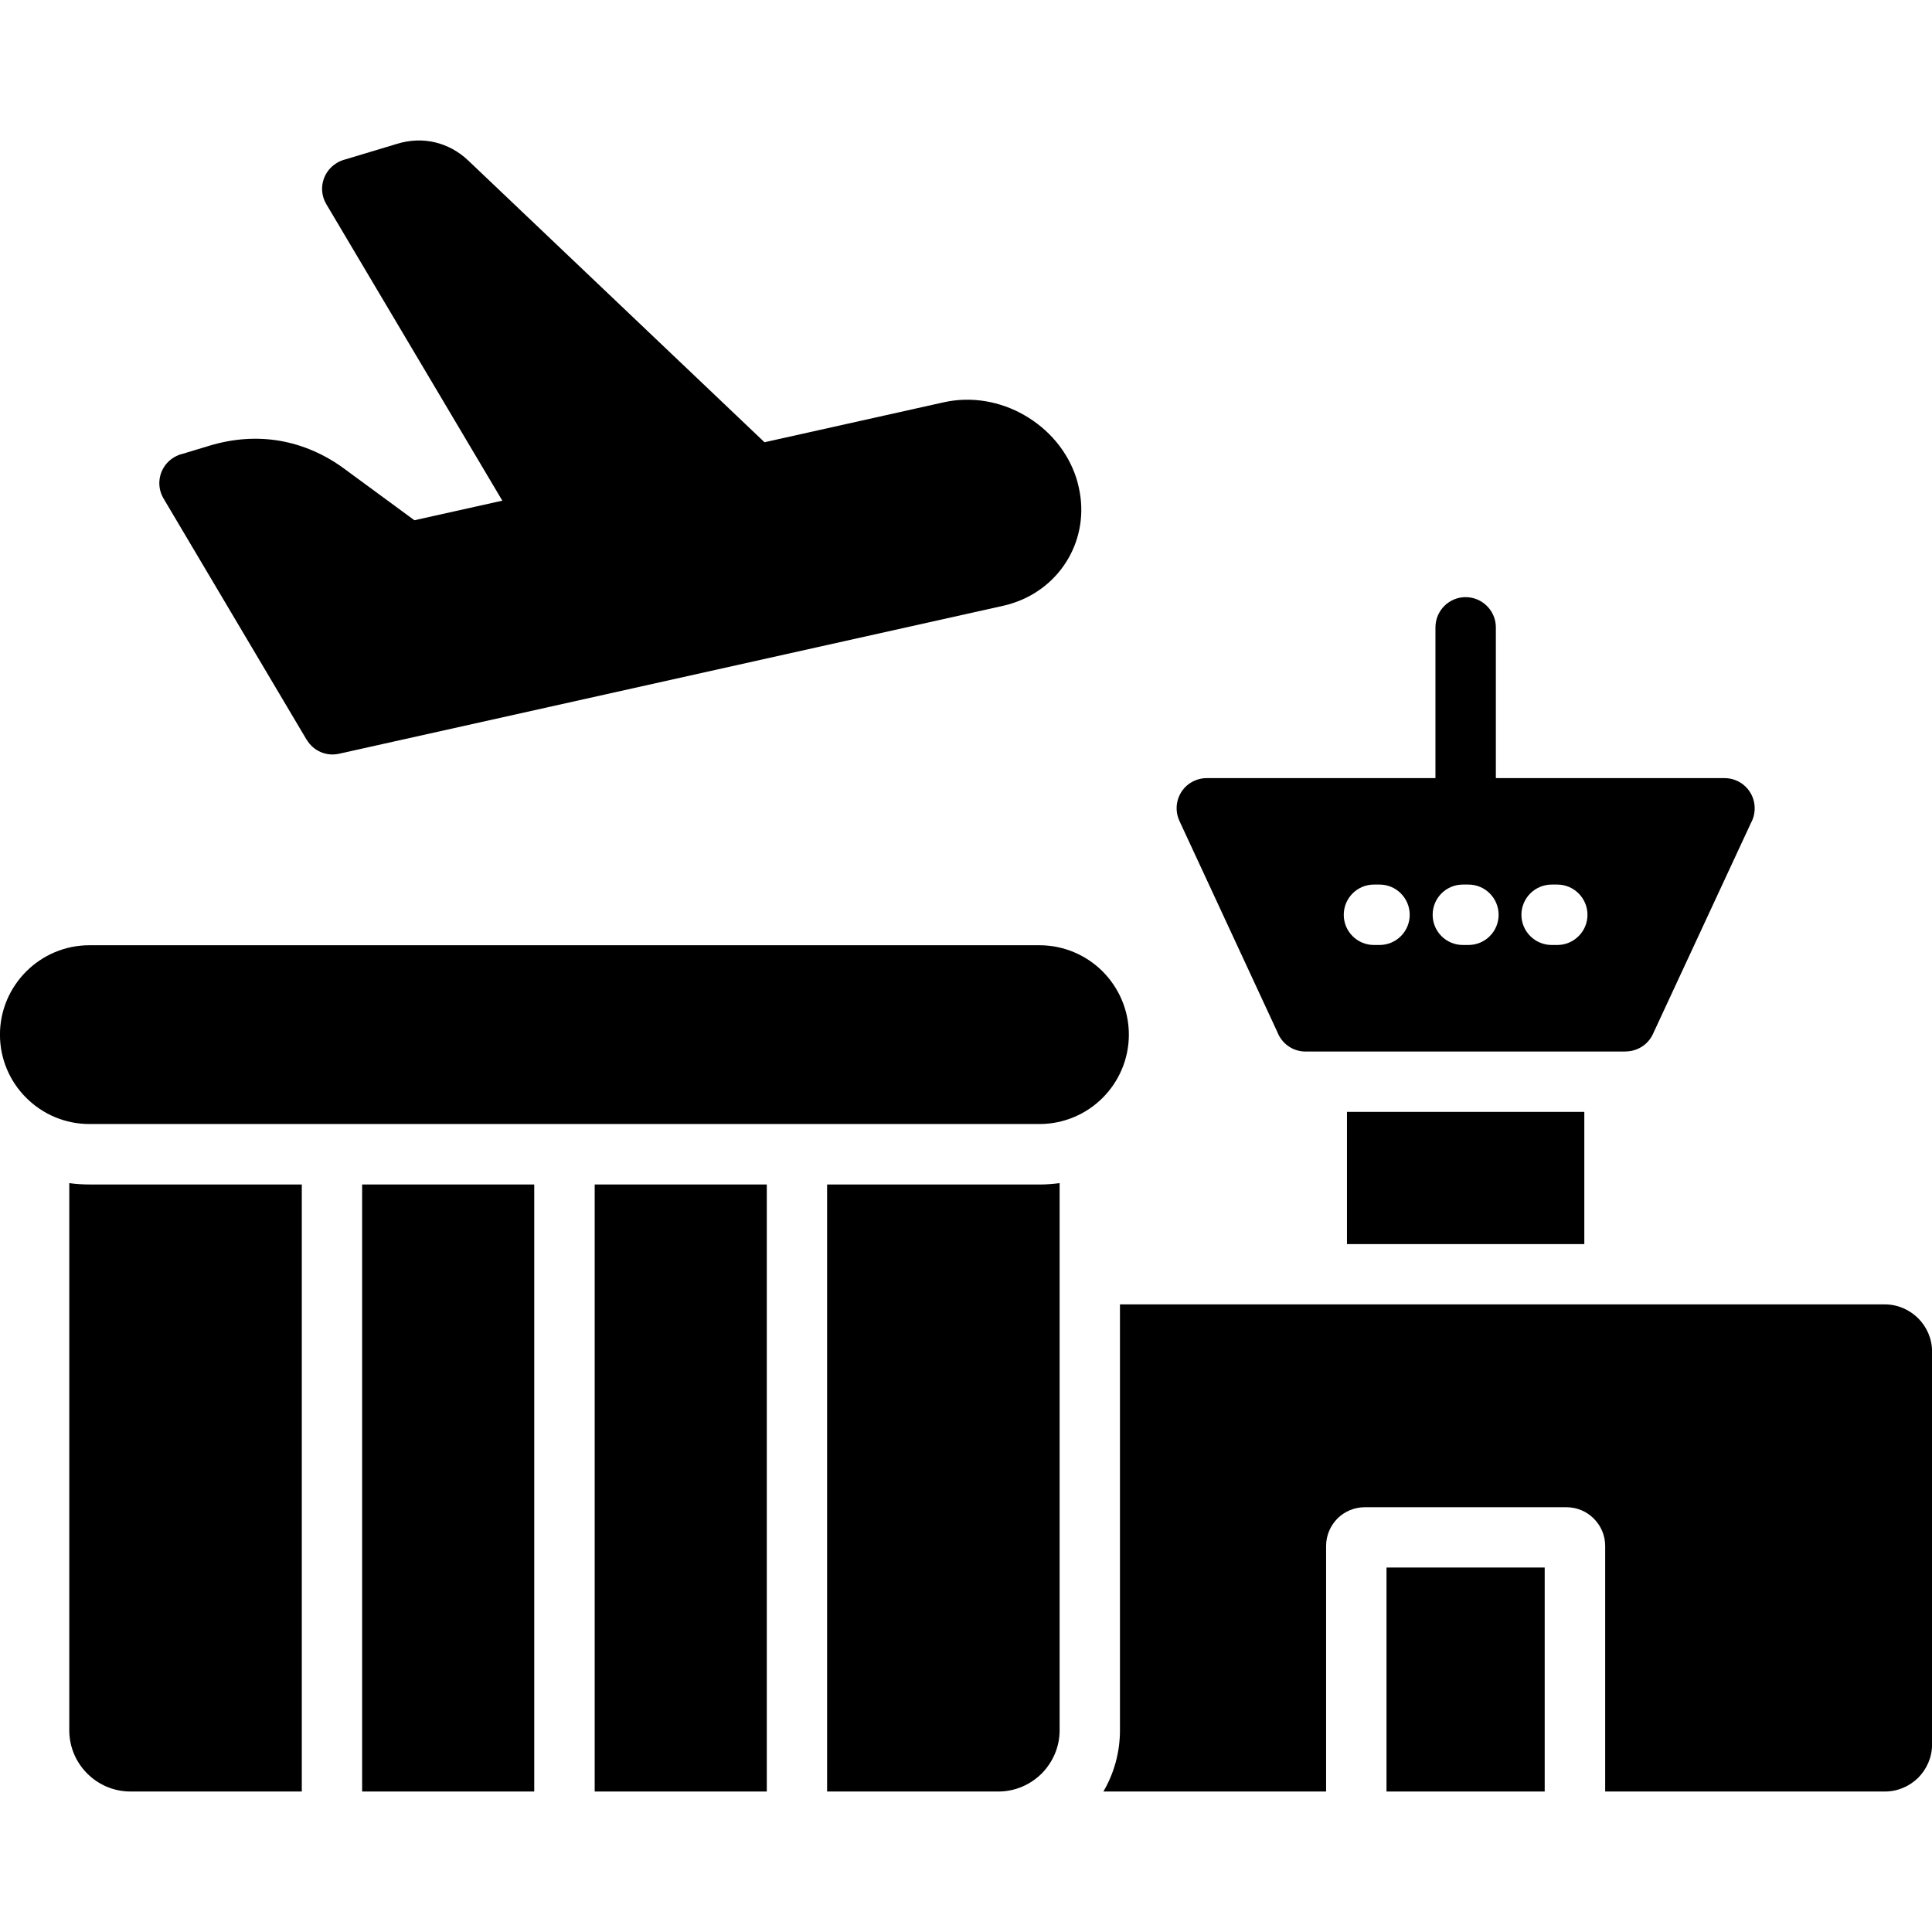<svg id="Layer_1" enable-background="new 0 0 512 512" height="512" viewBox="0 0 512 512" width="512" xmlns="http://www.w3.org/2000/svg"><g><path d="m81.26 196.04h.03c1.7 2.89 5.1 4.48 8.56 3.71l175.95-39.2c.91-.2 1.76-.42 2.49-.68 6.55-2.1 11.68-6.41 14.83-11.88s4.28-12.08 2.78-18.77c-.2-.88-.4-1.7-.65-2.47-2.32-7.26-7.46-13.12-13.83-16.75-6.32-3.63-13.97-5.05-21.4-3.37l-47.42 10.57-78.45-74.6c-2.58-2.47-5.61-4.11-8.87-4.88-3.2-.77-6.66-.65-10.06.4l-13.66 4.11c-.77.2-1.56.48-2.27.94-3.8 2.24-5.07 7.11-2.83 10.91l46.66 78.6-23.3 5.19-18.6-13.66c-5.27-3.88-11.06-6.35-17.12-7.4-6.01-1.02-12.27-.6-18.57 1.3l-7.11 2.15c-.77.17-1.53.48-2.27.91-3.8 2.24-5.07 7.14-2.81 10.94z"/><path d="m157.6 313.9h45.61v160.87h-45.61z"/><path d="m18.36 313.54v145.02c0 4.45 1.81 8.5 4.76 11.45 2.92 2.92 6.97 4.76 11.45 4.76h45.41v-160.87h-56.27c-1.81 0-3.6-.11-5.35-.36z"/><path d="m95.97 313.9h45.61v160.87h-45.61z"/><path d="m219.19 313.9v160.87h45.41c4.45 0 8.5-1.84 11.45-4.76 2.92-2.95 4.76-7 4.76-11.45v-145.02c-1.76.23-3.54.37-5.36.37h-56.26z"/><path d="m508.35 349.37-.03-.03c-2.27-2.24-5.39-3.66-8.79-3.66h-202.73v112.88c0 5.75-1.53 11.34-4.39 16.21h59.02v-65.08c0-2.83 1.16-5.39 3-7.26 1.87-1.87 4.45-3 7.29-3h53.38c2.83 0 5.41 1.13 7.26 3 1.87 1.87 3.03 4.42 3.03 7.26v65.08h74.15c3.43 0 6.55-1.42 8.82-3.66 2.24-2.27 3.66-5.39 3.66-8.82v-104.14c-.01-3.43-1.43-6.52-3.67-8.78z"/><path d="m367.44 415.41h41.92v59.36h-41.92z"/><path d="m292.21 257.44c-4.28-4.28-10.23-6.94-16.75-6.94h-251.75c-6.55 0-12.47 2.66-16.75 6.94-4.31 4.31-6.97 10.23-6.97 16.75s2.66 12.47 6.97 16.75c4.28 4.28 10.2 6.94 16.75 6.94h251.75c6.52 0 12.47-2.66 16.75-6.94s6.95-10.23 6.95-16.75-2.67-12.44-6.95-16.75z"/><path d="m356.96 294.66h62.9v35.04h-62.9z"/><path d="m338.53 273.54c1.16 3 4.05 5.13 7.46 5.13h84.84v-.03c3 0 5.9-1.73 7.23-4.65l25.99-55.96c.62-1.13.96-2.44.96-3.83 0-4.42-3.57-7.99-7.99-7.99h-60.6v-39.94c0-4.42-3.6-8.02-8.02-8.02s-7.99 3.6-7.99 8.02v39.94h-60.63c-1.11 0-2.24.23-3.34.74-4 1.84-5.73 6.58-3.88 10.6zm72.68-39.12h1.5c4.39 0 7.99 3.6 7.99 8.02 0 4.39-3.6 7.99-7.99 7.99h-1.5c-4.42 0-8.02-3.6-8.02-7.99 0-4.42 3.6-8.02 8.02-8.02zm-23.55 0h1.5c4.42 0 7.99 3.6 7.99 8.02 0 4.39-3.57 7.99-7.99 7.99h-1.5c-4.42 0-7.99-3.6-7.99-7.99-.01-4.42 3.56-8.02 7.99-8.02zm-23.56 0h1.5c4.42 0 7.99 3.6 7.99 8.02 0 4.39-3.57 7.99-7.99 7.99h-1.5c-4.42 0-7.99-3.6-7.99-7.99 0-4.42 3.57-8.02 7.99-8.02z"/></g></svg>